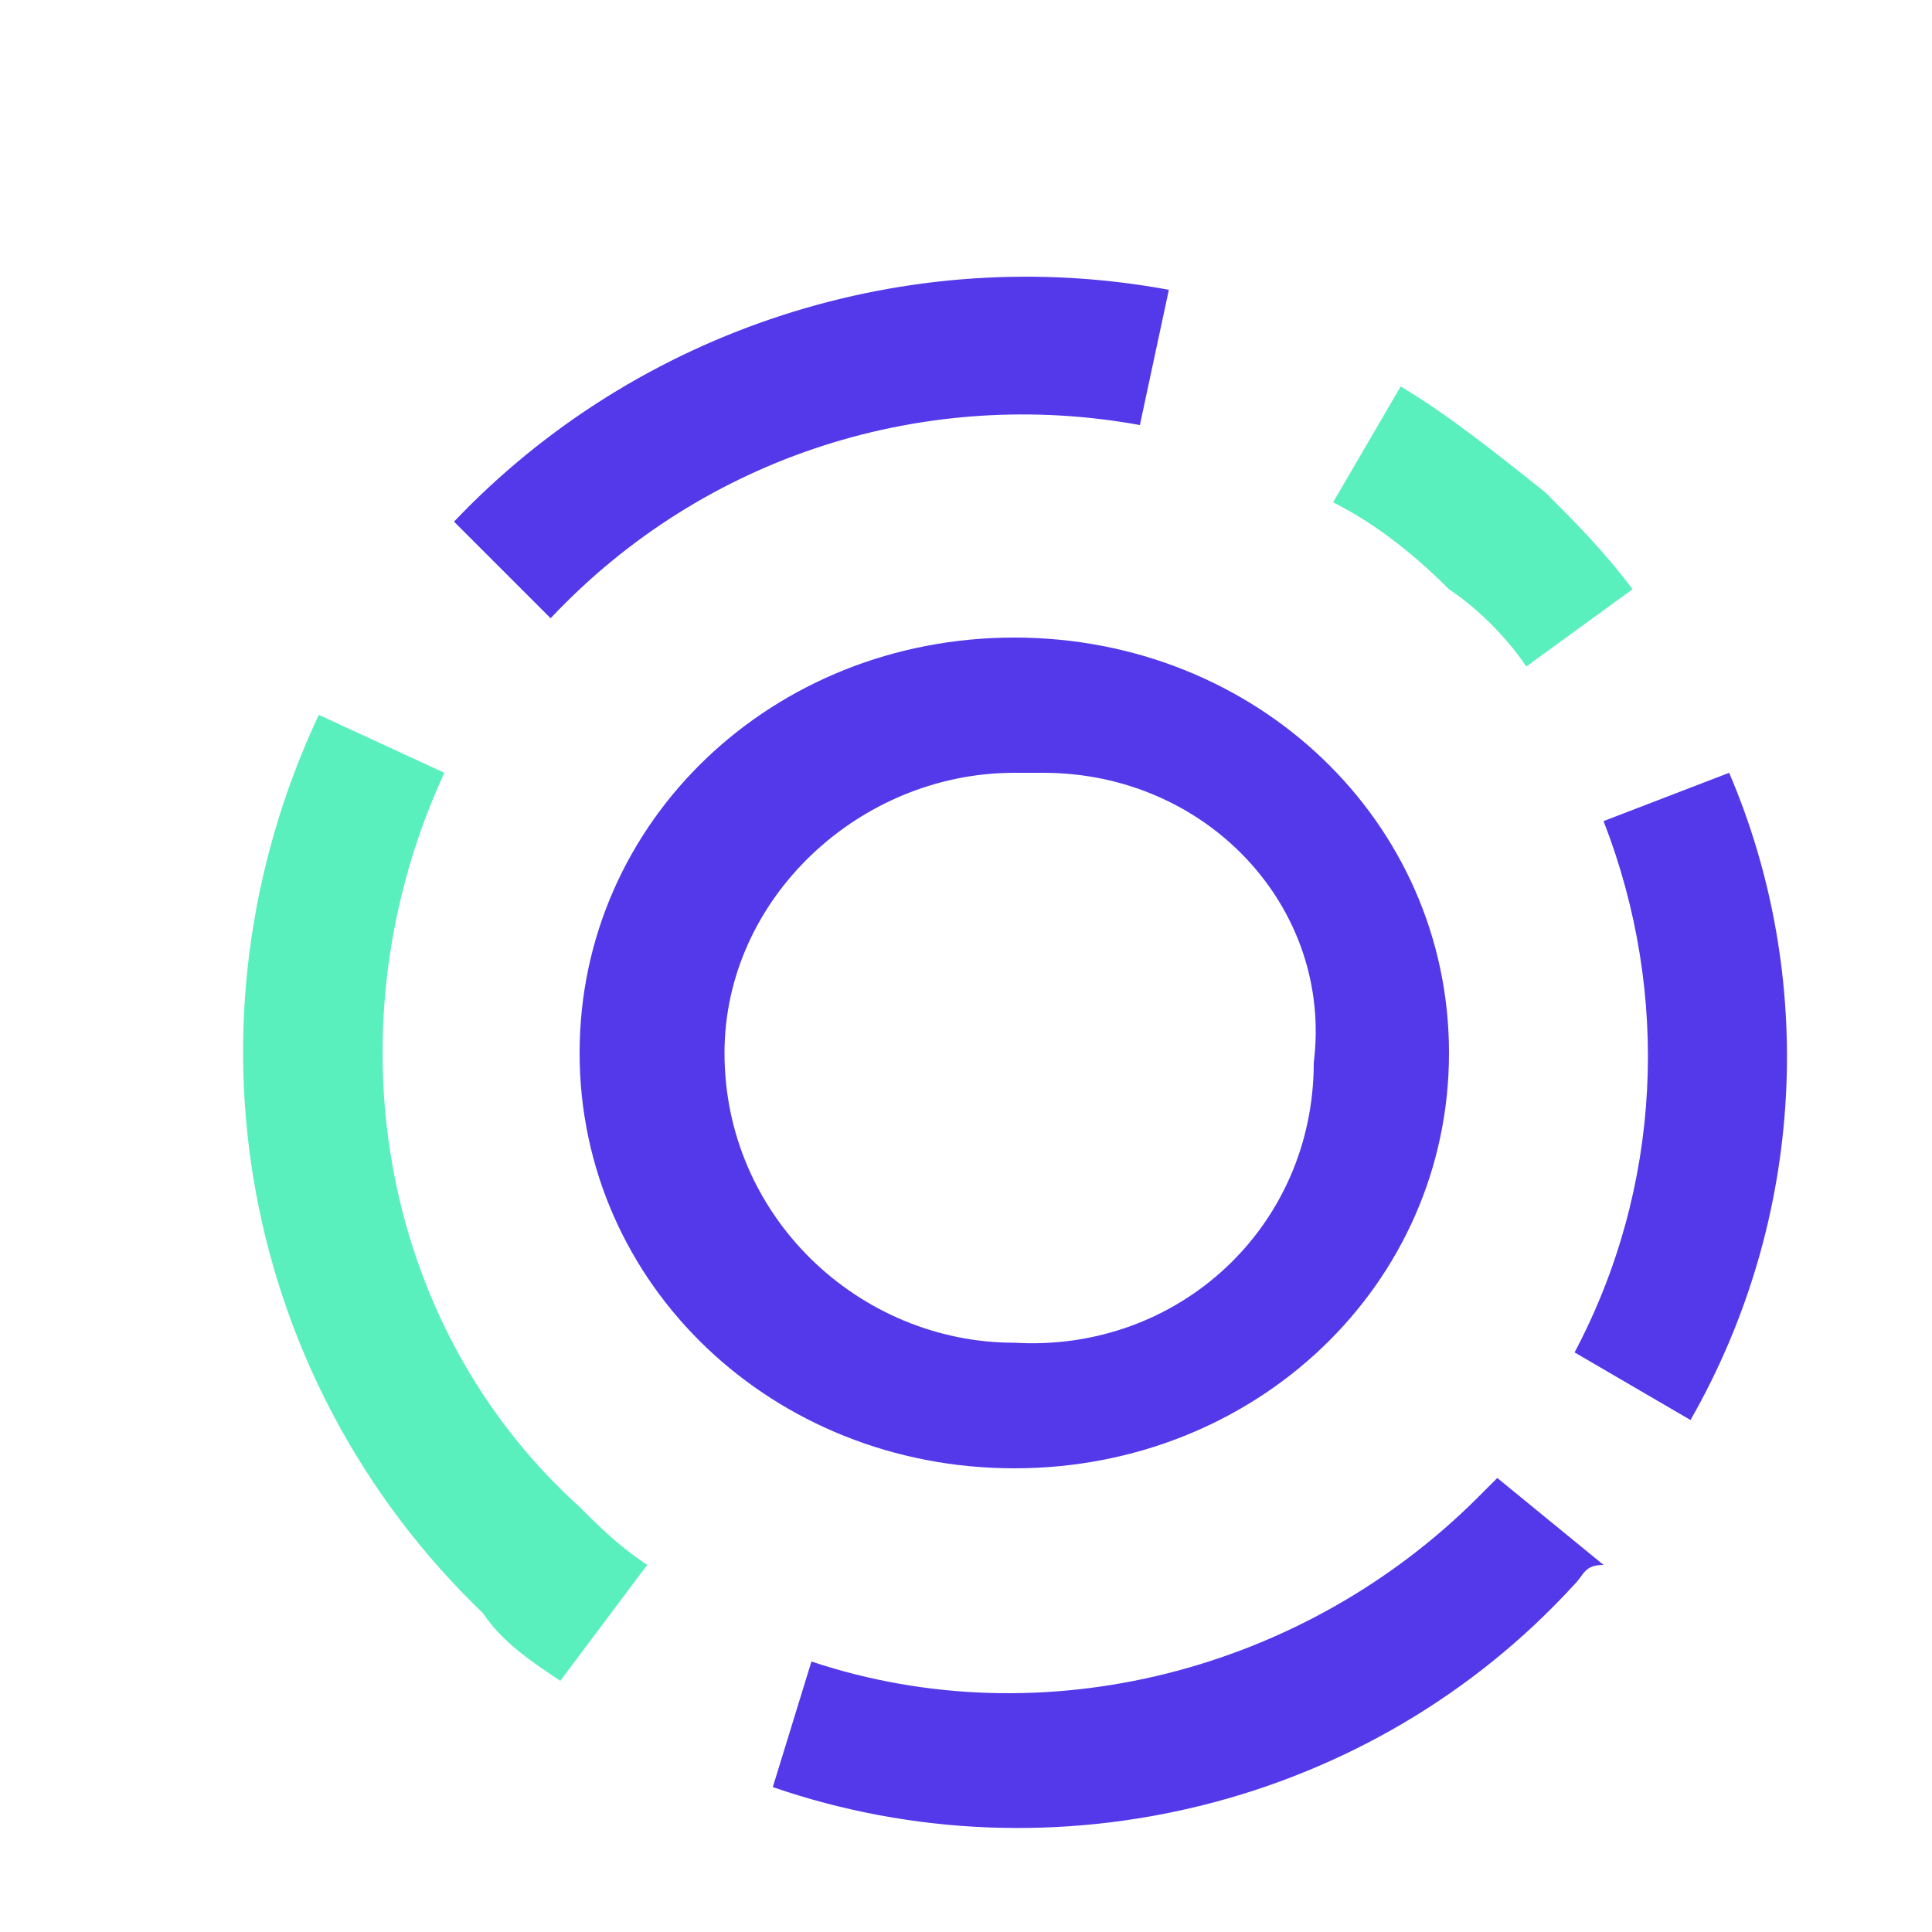 <?xml version="1.0" encoding="utf-8"?>
<!-- Generator: Adobe Illustrator 21.0.0, SVG Export Plug-In . SVG Version: 6.00 Build 0)  -->
<svg version="1.1" id="图层_1" xmlns="http://www.w3.org/2000/svg" xmlns:xlink="http://www.w3.org/1999/xlink" x="0px" y="0px"
	 viewBox="0 0 20 20" style="enable-background:new 0 0 20 20;" xml:space="preserve">
<style type="text/css">
	.st0{fill:#5339EA;}
	.st1{fill:#5AF0BD;}
</style>
<title>图标</title>
<g>
	<path class="st0" d="M15,10.9c0,2.4-2,4.3-4.5,4.3s-4.5-1.9-4.5-4.3s2-4.3,4.5-4.3S15,8.5,15,10.9 M7.5,10.9c0,1.7,1.4,3,3,3
		c1.7,0.1,3.1-1.2,3.1-2.9C13.8,9.4,12.5,8,10.8,8c-0.1,0-0.2,0-0.3,0C8.9,8,7.5,9.3,7.5,10.9"/>
	<path class="st0" d="M16.3,16.4c-2.1,2.3-5.4,3.1-8.3,2.1l0.4-1.3c2.4,0.8,5.1,0.1,6.9-1.7c0.1-0.1,0.1-0.1,0.2-0.2l1.1,0.9
		C16.4,16.2,16.4,16.3,16.3,16.4"/>
	<path class="st0" d="M17.5,14.7L16.3,14c0.9-1.7,1-3.7,0.3-5.5l1.3-0.5C18.8,10.1,18.7,12.6,17.5,14.7"/>
	<path class="st0" d="M11.8,4.4C9.6,4,7.3,4.7,5.7,6.4l-1-1c1.9-2,4.7-2.9,7.4-2.4L11.8,4.4z"/>
	<path class="st1" d="M5.8,17.4c-0.3-0.2-0.6-0.4-0.8-0.7c-2.5-2.4-3.2-6.1-1.7-9.3l1.3,0.6c-1.2,2.6-0.7,5.7,1.4,7.6
		c0.2,0.2,0.4,0.4,0.7,0.6L5.8,17.4z"/>
	<path class="st1" d="M16.9,6.1l-1.1,0.8c-0.2-0.3-0.5-0.6-0.8-0.8c-0.4-0.4-0.8-0.7-1.2-0.9l0.7-1.2c0.5,0.3,1,0.7,1.5,1.1
		C16.3,5.4,16.6,5.7,16.9,6.1"/>
</g>
</svg>
